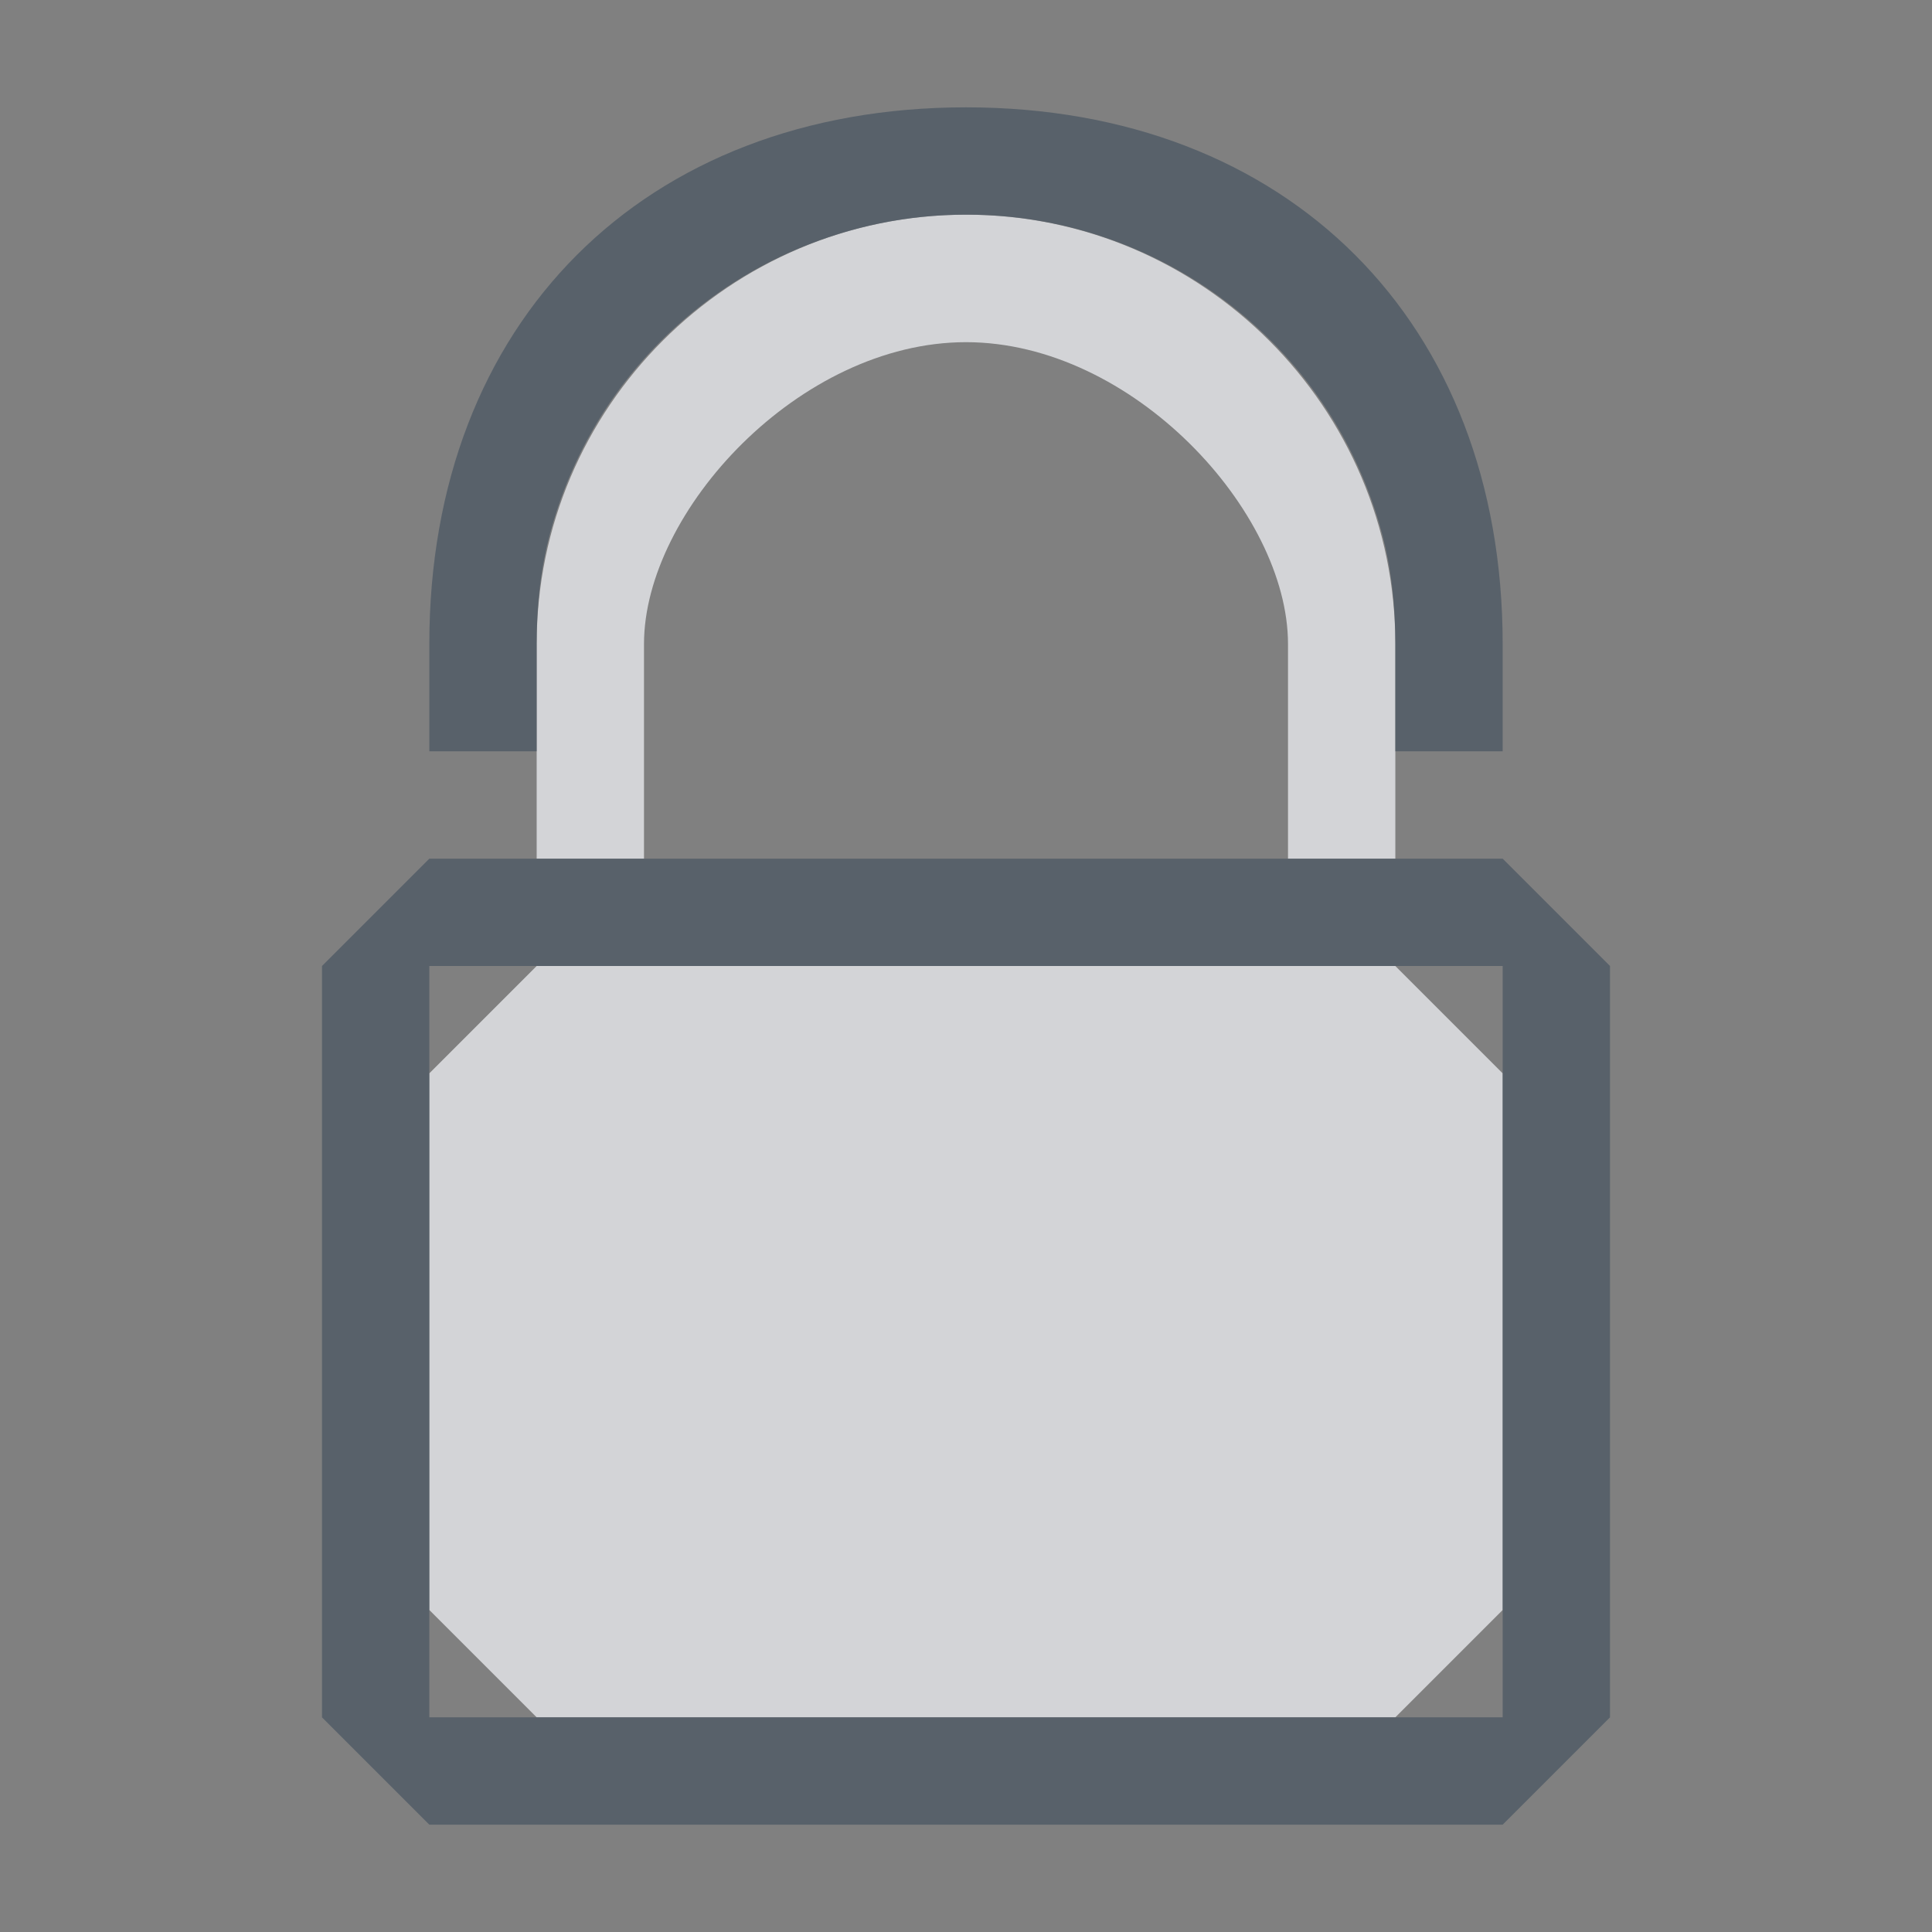 <?xml version="1.0" encoding="UTF-8" standalone="no"?>
<!-- Created with Inkscape (http://www.inkscape.org/) -->
<svg xmlns:dc="http://purl.org/dc/elements/1.1/" xmlns:cc="http://creativecommons.org/ns#" xmlns:rdf="http://www.w3.org/1999/02/22-rdf-syntax-ns#" xmlns:svg="http://www.w3.org/2000/svg" xmlns="http://www.w3.org/2000/svg" xmlns:sodipodi="http://sodipodi.sourceforge.net/DTD/sodipodi-0.dtd" xmlns:inkscape="http://www.inkscape.org/namespaces/inkscape" width="18" height="18" id="svg27665" version="1.1" inkscape:version="0.48.3.1 r9886" sodipodi:docname="document-encrypt.svg">
  <rect width="100%" height="100%" fill="#808080" stroke="none"/>
  <defs id="defs27667"/>
  <sodipodi:namedview id="base" pagecolor="#ffffff" bordercolor="#666666" borderopacity="1.0" inkscape:pageopacity="0.0" inkscape:pageshadow="2" inkscape:zoom="64" inkscape:cx="9.7439358" inkscape:cy="8.9091044" inkscape:document-units="px" inkscape:current-layer="layer1" showgrid="true" inkscape:window-width="1920" inkscape:window-height="1023" inkscape:window-x="-10" inkscape:window-y="35" inkscape:window-maximized="1" inkscape:snap-bbox="true" inkscape:bbox-paths="true" inkscape:bbox-nodes="true" inkscape:snap-bbox-edge-midpoints="true" inkscape:snap-bbox-midpoints="true" inkscape:object-paths="true" inkscape:snap-intersection-paths="true" inkscape:object-nodes="true" inkscape:snap-smooth-nodes="true" inkscape:snap-midpoints="true" inkscape:snap-object-midpoints="true" inkscape:snap-center="true" inkscape:snap-global="true" showguides="false" inkscape:guide-bbox="true" fit-margin-top="0" fit-margin-left="0" fit-margin-right="0" fit-margin-bottom="0" inkscape:showpageshadow="false">
    <sodipodi:guide orientation="0,1" position="600,300" id="guide3572"/>
    <sodipodi:guide orientation="1,0" position="294.419,12.122" id="guide3574"/>
    <sodipodi:guide orientation="0,1" position="456.044,600" id="guide3576"/>
    <sodipodi:guide orientation="0,1" position="-2.8882813e-06,-8.4406273e-05" id="guide3578"/>
    <sodipodi:guide orientation="1,0" position="-2.8882813e-06,157.584" id="guide3580"/>
    <sodipodi:guide orientation="1,0" position="600,121.218" id="guide3582"/>
    <sodipodi:guide orientation="0,1" position="600,-714.344" id="guide5928"/>
    <sodipodi:guide orientation="0,1" position="600,-414.344" id="guide5930"/>
    <sodipodi:guide orientation="0,1" position="600,-1014.343" id="guide5932"/>
    <sodipodi:guide orientation="0,1" position="451.57,524.996" id="guide5294"/>
    <sodipodi:guide orientation="0,1" position="451.57,75.014" id="guide5296"/>
    <sodipodi:guide orientation="0,1" position="496.015,-931.364" id="guide5413"/>
    <sodipodi:guide orientation="0,1" position="457.349,-489.344" id="guide5415"/>
    <inkscape:grid type="xygrid" id="grid3070" empspacing="5" visible="true" enabled="true" snapvisiblegridlinesonly="true" originx="4.3243213e-05px" originy="-2.6947047e-05px"/>
  </sodipodi:namedview>
  <g inkscape:label="Camada 1" inkscape:groupmode="layer" id="layer1" transform="translate(3364.417,-2100.719)">
    <path style="color:#000000;fill:#EDEFF3;fill-opacity:0.758;fill-rule:nonzero;stroke:none;stroke-width:4;marker:none;visibility:visible;display:inline;overflow:visible;enable-background:accumulate" d="M 8,1 C 5.798,1 4,2.798 4,5 L 4,7 5,7 5,5 C 5,3.764 6.448,2.188 8,2.188 c 1.552,0 3,1.577 3,2.812 l 0,2 1,0 0,-2 C 12,2.798 10.202,1 8,1 z m -4,7 -1,1 0,5 1,1 8,0 1,-1 0,-5 -1,-1 z" id="rect2998" inkscape:connector-curvature="0" sodipodi:nodetypes="ssccsssccssccccccccc" transform="translate(-3363.417,2101.719)"/>
    <path style="color:#000000;fill:#485462;fill-opacity:0.7;fill-rule:nonzero;stroke:none;stroke-width:2;marker:none;visibility:visible;display:inline;overflow:visible;enable-background:accumulate" d="M 8 0 C 5 0 3 2 3 5 L 3 6 L 4 6 L 4 5 C 4 4.652 4.034 4.308 4.125 3.969 C 4.605 2.176 6.226 1 8 1 C 9.774 0.996 11.395 2.176 11.875 3.969 C 11.966 4.308 12 4.652 12 5 L 12 6 L 13 6 L 13 5 C 13 2 11 0 8 0 z M 3 7 L 2 8 L 2 15 L 3 16 L 13 16 L 14 15 L 14 8 L 13 7 L 3 7 z M 3 8 L 13 8 L 13 15 L 3 15 L 3 8 z " transform="translate(-3363.417,2101.719)" id="rect3812"/>
  </g>
</svg>
